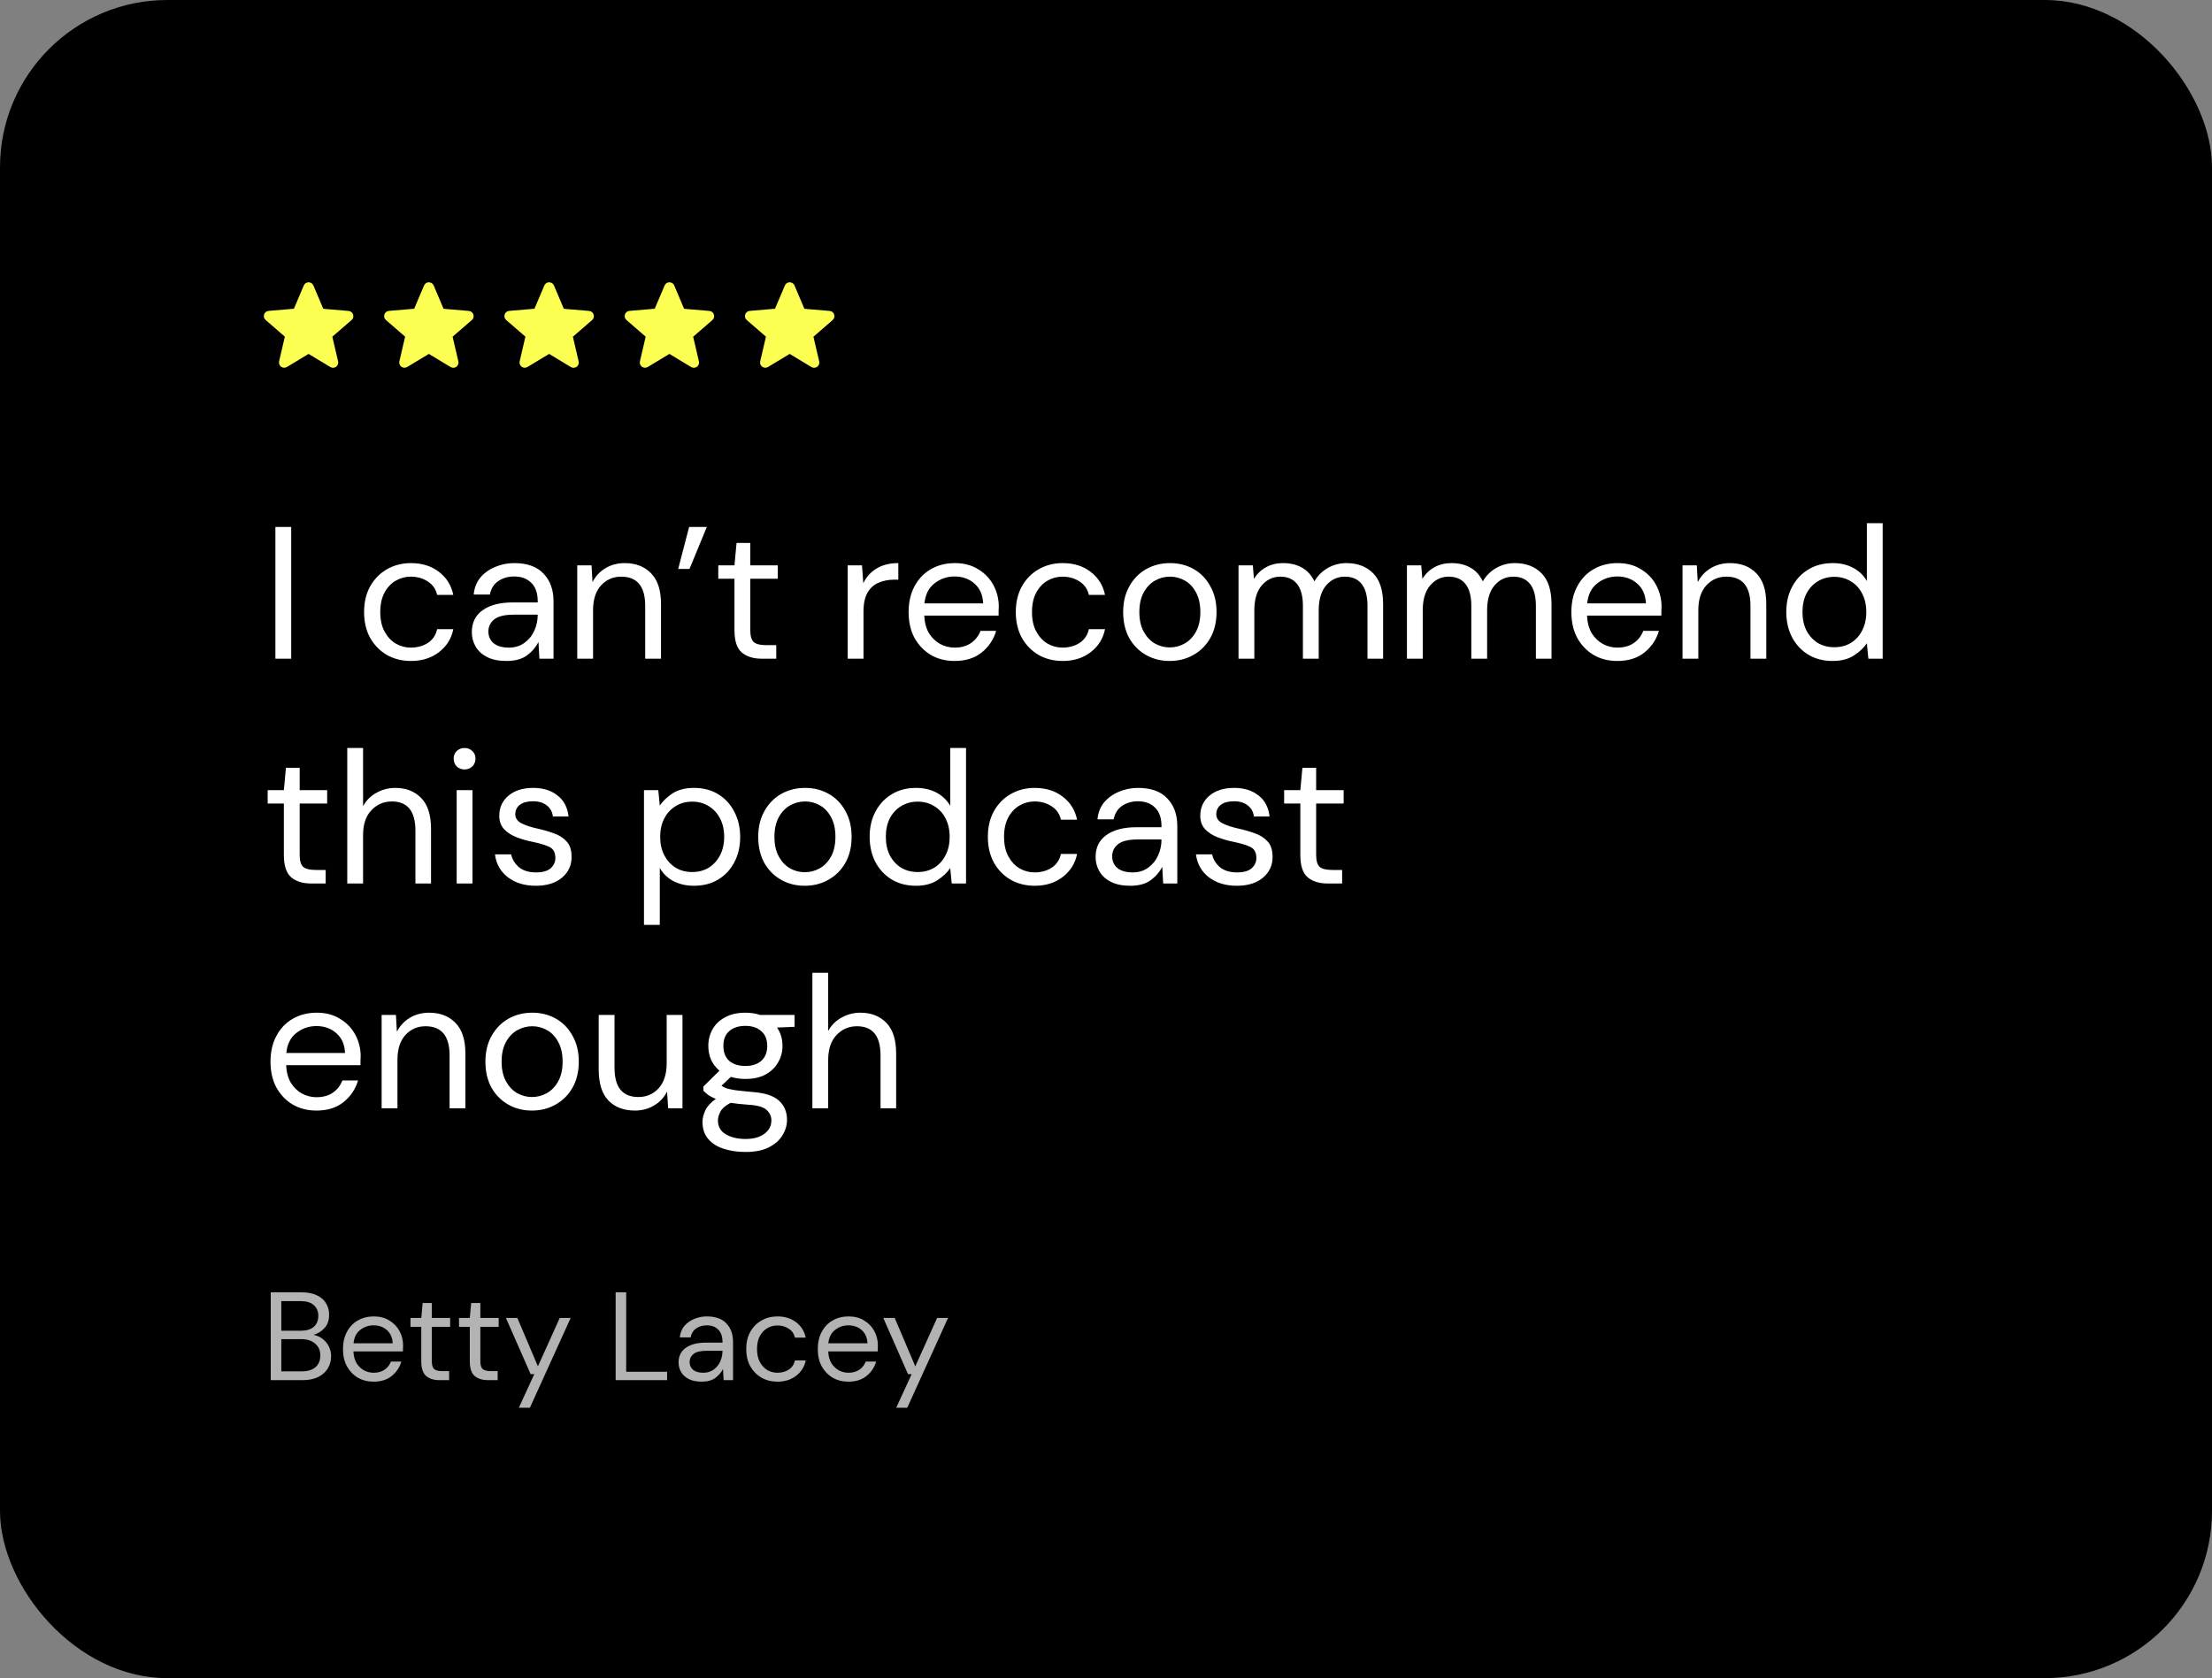 <svg width="423" height="321" viewBox="0 0 423 321" fill="none" xmlns="http://www.w3.org/2000/svg">
<rect x="0" y="0" width="423" height="321" fill="#808080" stroke="none"/>
<rect width="423" height="321" rx="32" fill="black"/>
<g clip-path="url(#clip0_2_189)">
<path d="M82.013 67.698L86.163 70.207C86.923 70.668 87.853 69.987 87.653 69.127L86.553 64.407L90.223 61.227C90.893 60.648 90.533 59.547 89.653 59.477L84.823 59.068L82.933 54.608C82.593 53.797 81.433 53.797 81.093 54.608L79.203 59.057L74.373 59.468C73.493 59.538 73.133 60.638 73.803 61.218L77.473 64.397L76.373 69.118C76.173 69.978 77.103 70.657 77.863 70.198L82.013 67.698Z" fill="#FCFF51"/>
</g>
<g clip-path="url(#clip1_2_189)">
<path d="M128.013 67.698L132.163 70.207C132.923 70.668 133.853 69.987 133.653 69.127L132.553 64.407L136.223 61.227C136.893 60.648 136.533 59.547 135.653 59.477L130.823 59.068L128.933 54.608C128.593 53.797 127.433 53.797 127.093 54.608L125.203 59.057L120.373 59.468C119.493 59.538 119.133 60.638 119.803 61.218L123.473 64.397L122.373 69.118C122.173 69.978 123.103 70.657 123.863 70.198L128.013 67.698Z" fill="#FCFF51"/>
</g>
<path d="M52.664 126V100.8H55.688V126H52.664ZM78.587 126.432C76.882 126.432 75.347 126.048 73.978 125.28C72.635 124.488 71.567 123.396 70.775 122.004C70.007 120.588 69.623 118.944 69.623 117.072C69.623 115.2 70.007 113.568 70.775 112.176C71.567 110.76 72.635 109.668 73.978 108.9C75.347 108.108 76.882 107.712 78.587 107.712C80.698 107.712 82.475 108.264 83.915 109.368C85.379 110.472 86.302 111.948 86.686 113.796H83.591C83.35 112.692 82.763 111.84 81.826 111.24C80.891 110.616 79.799 110.304 78.55 110.304C77.543 110.304 76.594 110.556 75.707 111.06C74.819 111.564 74.099 112.32 73.546 113.328C72.995 114.336 72.719 115.584 72.719 117.072C72.719 118.56 72.995 119.808 73.546 120.816C74.099 121.824 74.819 122.592 75.707 123.12C76.594 123.624 77.543 123.876 78.55 123.876C79.799 123.876 80.891 123.576 81.826 122.976C82.763 122.352 83.35 121.476 83.591 120.348H86.686C86.326 122.148 85.415 123.612 83.951 124.74C82.487 125.868 80.698 126.432 78.587 126.432ZM96.85 126.432C95.362 126.432 94.126 126.18 93.142 125.676C92.158 125.172 91.426 124.5 90.946 123.66C90.466 122.82 90.226 121.908 90.226 120.924C90.226 119.1 90.922 117.696 92.314 116.712C93.706 115.728 95.602 115.236 98.002 115.236H102.826V115.02C102.826 113.46 102.418 112.284 101.602 111.492C100.786 110.676 99.694 110.268 98.326 110.268C97.15 110.268 96.13 110.568 95.266 111.168C94.426 111.744 93.898 112.596 93.682 113.724H90.586C90.706 112.428 91.138 111.336 91.882 110.448C92.65 109.56 93.598 108.888 94.726 108.432C95.854 107.952 97.054 107.712 98.326 107.712C100.822 107.712 102.694 108.384 103.942 109.728C105.214 111.048 105.85 112.812 105.85 115.02V126H103.15L102.97 122.796C102.466 123.804 101.722 124.668 100.738 125.388C99.778 126.084 98.482 126.432 96.85 126.432ZM97.318 123.876C98.47 123.876 99.454 123.576 100.27 122.976C101.11 122.376 101.746 121.596 102.178 120.636C102.61 119.676 102.826 118.668 102.826 117.612V117.576H98.254C96.478 117.576 95.218 117.888 94.474 118.512C93.754 119.112 93.394 119.868 93.394 120.78C93.394 121.716 93.73 122.472 94.402 123.048C95.098 123.6 96.07 123.876 97.318 123.876ZM110.386 126V108.144H113.122L113.302 111.348C113.878 110.22 114.706 109.332 115.786 108.684C116.866 108.036 118.09 107.712 119.458 107.712C121.57 107.712 123.25 108.36 124.498 109.656C125.77 110.928 126.406 112.896 126.406 115.56V126H123.382V115.884C123.382 112.164 121.846 110.304 118.774 110.304C117.238 110.304 115.954 110.868 114.922 111.996C113.914 113.1 113.41 114.684 113.41 116.748V126H110.386ZM129.692 108.828L131.78 100.8H135.164L131.852 108.828H129.692ZM145.708 126C144.076 126 142.792 125.604 141.856 124.812C140.92 124.02 140.452 122.592 140.452 120.528V110.7H137.356V108.144H140.452L140.848 103.86H143.476V108.144H148.732V110.7H143.476V120.528C143.476 121.656 143.704 122.424 144.16 122.832C144.616 123.216 145.42 123.408 146.572 123.408H148.444V126H145.708ZM162.101 126V108.144H164.837L165.089 111.564C165.641 110.388 166.481 109.452 167.609 108.756C168.737 108.06 170.129 107.712 171.785 107.712V110.88H170.957C169.901 110.88 168.929 111.072 168.041 111.456C167.153 111.816 166.445 112.44 165.917 113.328C165.389 114.216 165.125 115.44 165.125 117V126H162.101ZM182.539 126.432C180.835 126.432 179.323 126.048 178.003 125.28C176.683 124.488 175.639 123.396 174.871 122.004C174.127 120.612 173.755 118.968 173.755 117.072C173.755 115.2 174.127 113.568 174.871 112.176C175.615 110.76 176.647 109.668 177.967 108.9C179.311 108.108 180.859 107.712 182.611 107.712C184.339 107.712 185.827 108.108 187.075 108.9C188.347 109.668 189.319 110.688 189.991 111.96C190.663 113.232 190.999 114.6 190.999 116.064C190.999 116.328 190.987 116.592 190.963 116.856C190.963 117.12 190.963 117.42 190.963 117.756H176.743C176.815 119.124 177.127 120.264 177.679 121.176C178.255 122.064 178.963 122.736 179.803 123.192C180.667 123.648 181.579 123.876 182.539 123.876C183.787 123.876 184.831 123.588 185.671 123.012C186.511 122.436 187.123 121.656 187.507 120.672H190.495C190.015 122.328 189.091 123.708 187.723 124.812C186.379 125.892 184.651 126.432 182.539 126.432ZM182.539 110.268C181.099 110.268 179.815 110.712 178.687 111.6C177.583 112.464 176.947 113.736 176.779 115.416H188.011C187.939 113.808 187.387 112.548 186.355 111.636C185.323 110.724 184.051 110.268 182.539 110.268ZM203.215 126.432C201.511 126.432 199.975 126.048 198.607 125.28C197.263 124.488 196.195 123.396 195.403 122.004C194.635 120.588 194.251 118.944 194.251 117.072C194.251 115.2 194.635 113.568 195.403 112.176C196.195 110.76 197.263 109.668 198.607 108.9C199.975 108.108 201.511 107.712 203.215 107.712C205.327 107.712 207.103 108.264 208.543 109.368C210.007 110.472 210.931 111.948 211.315 113.796H208.219C207.979 112.692 207.391 111.84 206.455 111.24C205.519 110.616 204.427 110.304 203.179 110.304C202.171 110.304 201.223 110.556 200.335 111.06C199.447 111.564 198.727 112.32 198.175 113.328C197.623 114.336 197.347 115.584 197.347 117.072C197.347 118.56 197.623 119.808 198.175 120.816C198.727 121.824 199.447 122.592 200.335 123.12C201.223 123.624 202.171 123.876 203.179 123.876C204.427 123.876 205.519 123.576 206.455 122.976C207.391 122.352 207.979 121.476 208.219 120.348H211.315C210.955 122.148 210.043 123.612 208.579 124.74C207.115 125.868 205.327 126.432 203.215 126.432ZM223.675 126.432C221.995 126.432 220.483 126.048 219.139 125.28C217.795 124.512 216.727 123.432 215.935 122.04C215.167 120.624 214.783 118.968 214.783 117.072C214.783 115.176 215.179 113.532 215.971 112.14C216.763 110.724 217.831 109.632 219.175 108.864C220.543 108.096 222.067 107.712 223.747 107.712C225.427 107.712 226.939 108.096 228.283 108.864C229.627 109.632 230.683 110.724 231.451 112.14C232.243 113.532 232.639 115.176 232.639 117.072C232.639 118.968 232.243 120.624 231.451 122.04C230.659 123.432 229.579 124.512 228.211 125.28C226.867 126.048 225.355 126.432 223.675 126.432ZM223.675 123.84C224.707 123.84 225.667 123.588 226.555 123.084C227.443 122.58 228.163 121.824 228.715 120.816C229.267 119.808 229.543 118.56 229.543 117.072C229.543 115.584 229.267 114.336 228.715 113.328C228.187 112.32 227.479 111.564 226.591 111.06C225.703 110.556 224.755 110.304 223.747 110.304C222.715 110.304 221.755 110.556 220.867 111.06C219.979 111.564 219.259 112.32 218.707 113.328C218.155 114.336 217.879 115.584 217.879 117.072C217.879 118.56 218.155 119.808 218.707 120.816C219.259 121.824 219.967 122.58 220.831 123.084C221.719 123.588 222.667 123.84 223.675 123.84ZM236.843 126V108.144H239.579L239.795 110.736C240.371 109.776 241.139 109.032 242.099 108.504C243.059 107.976 244.139 107.712 245.339 107.712C246.755 107.712 247.967 108 248.975 108.576C250.007 109.152 250.799 110.028 251.351 111.204C251.975 110.124 252.827 109.272 253.907 108.648C255.011 108.024 256.199 107.712 257.471 107.712C259.607 107.712 261.311 108.36 262.583 109.656C263.855 110.928 264.491 112.896 264.491 115.56V126H261.503V115.884C261.503 114.036 261.131 112.644 260.387 111.708C259.643 110.772 258.575 110.304 257.183 110.304C255.743 110.304 254.543 110.868 253.583 111.996C252.647 113.1 252.179 114.684 252.179 116.748V126H249.155V115.884C249.155 114.036 248.783 112.644 248.039 111.708C247.295 110.772 246.227 110.304 244.835 110.304C243.419 110.304 242.231 110.868 241.271 111.996C240.335 113.1 239.867 114.684 239.867 116.748V126H236.843ZM269.047 126V108.144H271.783L271.999 110.736C272.575 109.776 273.343 109.032 274.303 108.504C275.263 107.976 276.343 107.712 277.543 107.712C278.959 107.712 280.171 108 281.179 108.576C282.211 109.152 283.003 110.028 283.555 111.204C284.179 110.124 285.031 109.272 286.111 108.648C287.215 108.024 288.403 107.712 289.675 107.712C291.811 107.712 293.515 108.36 294.787 109.656C296.059 110.928 296.695 112.896 296.695 115.56V126H293.707V115.884C293.707 114.036 293.335 112.644 292.591 111.708C291.847 110.772 290.779 110.304 289.387 110.304C287.947 110.304 286.747 110.868 285.787 111.996C284.851 113.1 284.383 114.684 284.383 116.748V126H281.359V115.884C281.359 114.036 280.987 112.644 280.243 111.708C279.499 110.772 278.431 110.304 277.039 110.304C275.623 110.304 274.435 110.868 273.475 111.996C272.539 113.1 272.071 114.684 272.071 116.748V126H269.047ZM309.278 126.432C307.574 126.432 306.062 126.048 304.742 125.28C303.422 124.488 302.378 123.396 301.61 122.004C300.866 120.612 300.494 118.968 300.494 117.072C300.494 115.2 300.866 113.568 301.61 112.176C302.354 110.76 303.386 109.668 304.706 108.9C306.05 108.108 307.598 107.712 309.35 107.712C311.078 107.712 312.566 108.108 313.814 108.9C315.086 109.668 316.058 110.688 316.73 111.96C317.402 113.232 317.738 114.6 317.738 116.064C317.738 116.328 317.726 116.592 317.702 116.856C317.702 117.12 317.702 117.42 317.702 117.756H303.482C303.554 119.124 303.866 120.264 304.418 121.176C304.994 122.064 305.702 122.736 306.542 123.192C307.406 123.648 308.318 123.876 309.278 123.876C310.526 123.876 311.57 123.588 312.41 123.012C313.25 122.436 313.862 121.656 314.246 120.672H317.234C316.754 122.328 315.83 123.708 314.462 124.812C313.118 125.892 311.39 126.432 309.278 126.432ZM309.278 110.268C307.838 110.268 306.554 110.712 305.426 111.6C304.322 112.464 303.686 113.736 303.518 115.416H314.75C314.678 113.808 314.126 112.548 313.094 111.636C312.062 110.724 310.79 110.268 309.278 110.268ZM321.746 126V108.144H324.482L324.662 111.348C325.238 110.22 326.066 109.332 327.146 108.684C328.226 108.036 329.45 107.712 330.818 107.712C332.93 107.712 334.61 108.36 335.858 109.656C337.13 110.928 337.766 112.896 337.766 115.56V126H334.742V115.884C334.742 112.164 333.206 110.304 330.134 110.304C328.598 110.304 327.314 110.868 326.282 111.996C325.274 113.1 324.77 114.684 324.77 116.748V126H321.746ZM350.447 126.432C348.671 126.432 347.111 126.024 345.767 125.208C344.447 124.392 343.415 123.276 342.671 121.86C341.951 120.444 341.591 118.836 341.591 117.036C341.591 115.236 341.963 113.64 342.707 112.248C343.451 110.832 344.483 109.728 345.803 108.936C347.123 108.12 348.683 107.712 350.483 107.712C351.947 107.712 353.243 108.012 354.371 108.612C355.499 109.212 356.375 110.052 356.999 111.132V100.08H360.023V126H357.287L356.999 123.048C356.423 123.912 355.595 124.692 354.515 125.388C353.435 126.084 352.079 126.432 350.447 126.432ZM350.771 123.804C351.971 123.804 353.027 123.528 353.939 122.976C354.875 122.4 355.595 121.608 356.099 120.6C356.627 119.592 356.891 118.416 356.891 117.072C356.891 115.728 356.627 114.552 356.099 113.544C355.595 112.536 354.875 111.756 353.939 111.204C353.027 110.628 351.971 110.34 350.771 110.34C349.595 110.34 348.539 110.628 347.603 111.204C346.691 111.756 345.971 112.536 345.443 113.544C344.939 114.552 344.687 115.728 344.687 117.072C344.687 118.416 344.939 119.592 345.443 120.6C345.971 121.608 346.691 122.4 347.603 122.976C348.539 123.528 349.595 123.804 350.771 123.804ZM59.54 169C57.908 169 56.624 168.604 55.688 167.812C54.752 167.02 54.284 165.592 54.284 163.528V153.7H51.188V151.144H54.284L54.68 146.86H57.308V151.144H62.564V153.7H57.308V163.528C57.308 164.656 57.536 165.424 57.992 165.832C58.448 166.216 59.252 166.408 60.404 166.408H62.276V169H59.54ZM66.406 169V143.08H69.43V154.204C70.03 153.1 70.882 152.248 71.986 151.648C73.09 151.024 74.29 150.712 75.586 150.712C77.65 150.712 79.306 151.36 80.554 152.656C81.802 153.928 82.426 155.896 82.426 158.56V169H79.438V158.884C79.438 155.164 77.938 153.304 74.938 153.304C73.378 153.304 72.07 153.868 71.014 154.996C69.958 156.1 69.43 157.684 69.43 159.748V169H66.406ZM88.843 147.184C88.243 147.184 87.739 146.992 87.331 146.608C86.947 146.2 86.755 145.696 86.755 145.096C86.755 144.52 86.947 144.04 87.331 143.656C87.739 143.272 88.243 143.08 88.843 143.08C89.419 143.08 89.911 143.272 90.319 143.656C90.727 144.04 90.931 144.52 90.931 145.096C90.931 145.696 90.727 146.2 90.319 146.608C89.911 146.992 89.419 147.184 88.843 147.184ZM87.331 169V151.144H90.355V169H87.331ZM102.461 169.432C100.325 169.432 98.549 168.892 97.133 167.812C95.717 166.732 94.889 165.268 94.649 163.42H97.745C97.937 164.356 98.429 165.172 99.221 165.868C100.037 166.54 101.129 166.876 102.497 166.876C103.769 166.876 104.705 166.612 105.305 166.084C105.905 165.532 106.205 164.884 106.205 164.14C106.205 163.06 105.809 162.34 105.017 161.98C104.249 161.62 103.157 161.296 101.741 161.008C100.781 160.816 99.821 160.54 98.861 160.18C97.901 159.82 97.097 159.316 96.449 158.668C95.801 157.996 95.477 157.12 95.477 156.04C95.477 154.48 96.053 153.208 97.205 152.224C98.381 151.216 99.965 150.712 101.957 150.712C103.853 150.712 105.401 151.192 106.601 152.152C107.825 153.088 108.533 154.432 108.725 156.184H105.737C105.617 155.272 105.221 154.564 104.549 154.06C103.901 153.532 103.025 153.268 101.921 153.268C100.841 153.268 100.001 153.496 99.401 153.952C98.825 154.408 98.537 155.008 98.537 155.752C98.537 156.472 98.909 157.036 99.653 157.444C100.421 157.852 101.453 158.2 102.749 158.488C103.853 158.728 104.897 159.028 105.881 159.388C106.889 159.724 107.705 160.24 108.329 160.936C108.977 161.608 109.301 162.592 109.301 163.888C109.325 165.496 108.713 166.828 107.465 167.884C106.241 168.916 104.573 169.432 102.461 169.432ZM123.148 176.92V151.144H125.884L126.172 154.096C126.748 153.232 127.564 152.452 128.62 151.756C129.7 151.06 131.068 150.712 132.724 150.712C134.5 150.712 136.048 151.12 137.368 151.936C138.688 152.752 139.708 153.868 140.428 155.284C141.172 156.7 141.544 158.308 141.544 160.108C141.544 161.908 141.172 163.516 140.428 164.932C139.708 166.324 138.676 167.428 137.332 168.244C136.012 169.036 134.464 169.432 132.688 169.432C131.224 169.432 129.916 169.132 128.764 168.532C127.636 167.932 126.772 167.092 126.172 166.012V176.92H123.148ZM132.364 166.804C133.564 166.804 134.62 166.528 135.532 165.976C136.444 165.4 137.164 164.608 137.692 163.6C138.22 162.592 138.484 161.416 138.484 160.072C138.484 158.728 138.22 157.552 137.692 156.544C137.164 155.536 136.444 154.756 135.532 154.204C134.62 153.628 133.564 153.34 132.364 153.34C131.164 153.34 130.108 153.628 129.196 154.204C128.284 154.756 127.564 155.536 127.036 156.544C126.508 157.552 126.244 158.728 126.244 160.072C126.244 161.416 126.508 162.592 127.036 163.6C127.564 164.608 128.284 165.4 129.196 165.976C130.108 166.528 131.164 166.804 132.364 166.804ZM153.89 169.432C152.21 169.432 150.698 169.048 149.354 168.28C148.01 167.512 146.942 166.432 146.15 165.04C145.382 163.624 144.998 161.968 144.998 160.072C144.998 158.176 145.394 156.532 146.186 155.14C146.978 153.724 148.046 152.632 149.39 151.864C150.758 151.096 152.282 150.712 153.962 150.712C155.642 150.712 157.154 151.096 158.498 151.864C159.842 152.632 160.898 153.724 161.666 155.14C162.458 156.532 162.854 158.176 162.854 160.072C162.854 161.968 162.458 163.624 161.666 165.04C160.874 166.432 159.794 167.512 158.426 168.28C157.082 169.048 155.57 169.432 153.89 169.432ZM153.89 166.84C154.922 166.84 155.882 166.588 156.77 166.084C157.658 165.58 158.378 164.824 158.93 163.816C159.482 162.808 159.758 161.56 159.758 160.072C159.758 158.584 159.482 157.336 158.93 156.328C158.402 155.32 157.694 154.564 156.806 154.06C155.918 153.556 154.97 153.304 153.962 153.304C152.93 153.304 151.97 153.556 151.082 154.06C150.194 154.564 149.474 155.32 148.922 156.328C148.37 157.336 148.094 158.584 148.094 160.072C148.094 161.56 148.37 162.808 148.922 163.816C149.474 164.824 150.182 165.58 151.046 166.084C151.934 166.588 152.882 166.84 153.89 166.84ZM175.158 169.432C173.382 169.432 171.822 169.024 170.478 168.208C169.158 167.392 168.126 166.276 167.382 164.86C166.662 163.444 166.302 161.836 166.302 160.036C166.302 158.236 166.674 156.64 167.418 155.248C168.162 153.832 169.194 152.728 170.514 151.936C171.834 151.12 173.394 150.712 175.194 150.712C176.658 150.712 177.954 151.012 179.082 151.612C180.21 152.212 181.086 153.052 181.71 154.132V143.08H184.734V169H181.998L181.71 166.048C181.134 166.912 180.306 167.692 179.226 168.388C178.146 169.084 176.79 169.432 175.158 169.432ZM175.482 166.804C176.682 166.804 177.738 166.528 178.65 165.976C179.586 165.4 180.306 164.608 180.81 163.6C181.338 162.592 181.602 161.416 181.602 160.072C181.602 158.728 181.338 157.552 180.81 156.544C180.306 155.536 179.586 154.756 178.65 154.204C177.738 153.628 176.682 153.34 175.482 153.34C174.306 153.34 173.25 153.628 172.314 154.204C171.402 154.756 170.682 155.536 170.154 156.544C169.65 157.552 169.398 158.728 169.398 160.072C169.398 161.416 169.65 162.592 170.154 163.6C170.682 164.608 171.402 165.4 172.314 165.976C173.25 166.528 174.306 166.804 175.482 166.804ZM197.872 169.432C196.168 169.432 194.632 169.048 193.264 168.28C191.92 167.488 190.852 166.396 190.06 165.004C189.292 163.588 188.908 161.944 188.908 160.072C188.908 158.2 189.292 156.568 190.06 155.176C190.852 153.76 191.92 152.668 193.264 151.9C194.632 151.108 196.168 150.712 197.872 150.712C199.984 150.712 201.76 151.264 203.2 152.368C204.664 153.472 205.588 154.948 205.972 156.796H202.876C202.636 155.692 202.048 154.84 201.112 154.24C200.176 153.616 199.084 153.304 197.836 153.304C196.828 153.304 195.88 153.556 194.992 154.06C194.104 154.564 193.384 155.32 192.832 156.328C192.28 157.336 192.004 158.584 192.004 160.072C192.004 161.56 192.28 162.808 192.832 163.816C193.384 164.824 194.104 165.592 194.992 166.12C195.88 166.624 196.828 166.876 197.836 166.876C199.084 166.876 200.176 166.576 201.112 165.976C202.048 165.352 202.636 164.476 202.876 163.348H205.972C205.612 165.148 204.7 166.612 203.236 167.74C201.772 168.868 199.984 169.432 197.872 169.432ZM216.135 169.432C214.647 169.432 213.411 169.18 212.427 168.676C211.443 168.172 210.711 167.5 210.231 166.66C209.751 165.82 209.511 164.908 209.511 163.924C209.511 162.1 210.207 160.696 211.599 159.712C212.991 158.728 214.887 158.236 217.287 158.236H222.111V158.02C222.111 156.46 221.703 155.284 220.887 154.492C220.071 153.676 218.979 153.268 217.611 153.268C216.435 153.268 215.415 153.568 214.551 154.168C213.711 154.744 213.183 155.596 212.967 156.724H209.871C209.991 155.428 210.423 154.336 211.167 153.448C211.935 152.56 212.883 151.888 214.011 151.432C215.139 150.952 216.339 150.712 217.611 150.712C220.107 150.712 221.979 151.384 223.227 152.728C224.499 154.048 225.135 155.812 225.135 158.02V169H222.435L222.255 165.796C221.751 166.804 221.007 167.668 220.023 168.388C219.063 169.084 217.767 169.432 216.135 169.432ZM216.603 166.876C217.755 166.876 218.739 166.576 219.555 165.976C220.395 165.376 221.031 164.596 221.463 163.636C221.895 162.676 222.111 161.668 222.111 160.612V160.576H217.539C215.763 160.576 214.503 160.888 213.759 161.512C213.039 162.112 212.679 162.868 212.679 163.78C212.679 164.716 213.015 165.472 213.687 166.048C214.383 166.6 215.355 166.876 216.603 166.876ZM236.512 169.432C234.376 169.432 232.6 168.892 231.184 167.812C229.768 166.732 228.94 165.268 228.7 163.42H231.796C231.988 164.356 232.48 165.172 233.272 165.868C234.088 166.54 235.18 166.876 236.548 166.876C237.82 166.876 238.756 166.612 239.356 166.084C239.956 165.532 240.256 164.884 240.256 164.14C240.256 163.06 239.86 162.34 239.068 161.98C238.3 161.62 237.208 161.296 235.792 161.008C234.832 160.816 233.872 160.54 232.912 160.18C231.952 159.82 231.148 159.316 230.5 158.668C229.852 157.996 229.528 157.12 229.528 156.04C229.528 154.48 230.104 153.208 231.256 152.224C232.432 151.216 234.016 150.712 236.008 150.712C237.904 150.712 239.452 151.192 240.652 152.152C241.876 153.088 242.584 154.432 242.776 156.184H239.788C239.668 155.272 239.272 154.564 238.6 154.06C237.952 153.532 237.076 153.268 235.972 153.268C234.892 153.268 234.052 153.496 233.452 153.952C232.876 154.408 232.588 155.008 232.588 155.752C232.588 156.472 232.96 157.036 233.704 157.444C234.472 157.852 235.504 158.2 236.8 158.488C237.904 158.728 238.948 159.028 239.932 159.388C240.94 159.724 241.756 160.24 242.38 160.936C243.028 161.608 243.352 162.592 243.352 163.888C243.376 165.496 242.764 166.828 241.516 167.884C240.292 168.916 238.624 169.432 236.512 169.432ZM253.919 169C252.287 169 251.003 168.604 250.067 167.812C249.131 167.02 248.663 165.592 248.663 163.528V153.7H245.567V151.144H248.663L249.059 146.86H251.687V151.144H256.943V153.7H251.687V163.528C251.687 164.656 251.915 165.424 252.371 165.832C252.827 166.216 253.631 166.408 254.783 166.408H256.655V169H253.919ZM60.512 212.432C58.808 212.432 57.296 212.048 55.976 211.28C54.656 210.488 53.612 209.396 52.844 208.004C52.1 206.612 51.728 204.968 51.728 203.072C51.728 201.2 52.1 199.568 52.844 198.176C53.588 196.76 54.62 195.668 55.94 194.9C57.284 194.108 58.832 193.712 60.584 193.712C62.312 193.712 63.8 194.108 65.048 194.9C66.32 195.668 67.292 196.688 67.964 197.96C68.636 199.232 68.972 200.6 68.972 202.064C68.972 202.328 68.96 202.592 68.936 202.856C68.936 203.12 68.936 203.42 68.936 203.756H54.716C54.788 205.124 55.1 206.264 55.652 207.176C56.228 208.064 56.936 208.736 57.776 209.192C58.64 209.648 59.552 209.876 60.512 209.876C61.76 209.876 62.804 209.588 63.644 209.012C64.484 208.436 65.096 207.656 65.48 206.672H68.468C67.988 208.328 67.064 209.708 65.696 210.812C64.352 211.892 62.624 212.432 60.512 212.432ZM60.512 196.268C59.072 196.268 57.788 196.712 56.66 197.6C55.556 198.464 54.92 199.736 54.752 201.416H65.984C65.912 199.808 65.36 198.548 64.328 197.636C63.296 196.724 62.024 196.268 60.512 196.268ZM72.98 212V194.144H75.716L75.896 197.348C76.472 196.22 77.3 195.332 78.38 194.684C79.46 194.036 80.684 193.712 82.052 193.712C84.164 193.712 85.844 194.36 87.092 195.656C88.364 196.928 89 198.896 89 201.56V212H85.976V201.884C85.976 198.164 84.44 196.304 81.368 196.304C79.832 196.304 78.548 196.868 77.516 197.996C76.508 199.1 76.004 200.684 76.004 202.748V212H72.98ZM101.718 212.432C100.038 212.432 98.526 212.048 97.182 211.28C95.838 210.512 94.77 209.432 93.978 208.04C93.21 206.624 92.826 204.968 92.826 203.072C92.826 201.176 93.222 199.532 94.014 198.14C94.806 196.724 95.874 195.632 97.218 194.864C98.586 194.096 100.11 193.712 101.79 193.712C103.47 193.712 104.982 194.096 106.326 194.864C107.67 195.632 108.726 196.724 109.494 198.14C110.286 199.532 110.682 201.176 110.682 203.072C110.682 204.968 110.286 206.624 109.494 208.04C108.702 209.432 107.622 210.512 106.254 211.28C104.91 212.048 103.398 212.432 101.718 212.432ZM101.718 209.84C102.75 209.84 103.71 209.588 104.598 209.084C105.486 208.58 106.206 207.824 106.758 206.816C107.31 205.808 107.586 204.56 107.586 203.072C107.586 201.584 107.31 200.336 106.758 199.328C106.23 198.32 105.522 197.564 104.634 197.06C103.746 196.556 102.798 196.304 101.79 196.304C100.758 196.304 99.798 196.556 98.91 197.06C98.022 197.564 97.302 198.32 96.75 199.328C96.198 200.336 95.922 201.584 95.922 203.072C95.922 204.56 96.198 205.808 96.75 206.816C97.302 207.824 98.01 208.58 98.874 209.084C99.762 209.588 100.71 209.84 101.718 209.84ZM121.402 212.432C119.29 212.432 117.61 211.796 116.362 210.524C115.114 209.228 114.49 207.248 114.49 204.584V194.144H117.514V204.26C117.514 207.98 119.038 209.84 122.086 209.84C123.646 209.84 124.93 209.288 125.938 208.184C126.97 207.056 127.486 205.46 127.486 203.396V194.144H130.51V212H127.774L127.558 208.796C127.006 209.924 126.178 210.812 125.074 211.46C123.994 212.108 122.77 212.432 121.402 212.432ZM142.544 206.384C141.536 206.384 140.612 206.252 139.772 205.988L137.972 207.68C138.236 207.872 138.56 208.04 138.944 208.184C139.352 208.304 139.928 208.424 140.672 208.544C141.416 208.64 142.46 208.748 143.804 208.868C146.204 209.036 147.92 209.588 148.952 210.524C149.984 211.46 150.5 212.684 150.5 214.196C150.5 215.228 150.212 216.212 149.636 217.148C149.084 218.084 148.22 218.852 147.044 219.452C145.892 220.052 144.404 220.352 142.58 220.352C140.972 220.352 139.544 220.136 138.296 219.704C137.048 219.296 136.076 218.66 135.38 217.796C134.684 216.956 134.336 215.888 134.336 214.592C134.336 213.92 134.516 213.188 134.876 212.396C135.236 211.628 135.908 210.896 136.892 210.2C136.364 209.984 135.908 209.756 135.524 209.516C135.164 209.252 134.828 208.964 134.516 208.652V207.824L137.576 204.8C136.16 203.6 135.452 202.016 135.452 200.048C135.452 198.872 135.728 197.804 136.28 196.844C136.832 195.884 137.636 195.128 138.692 194.576C139.748 194 141.032 193.712 142.544 193.712C143.576 193.712 144.512 193.856 145.352 194.144H151.94V196.412L148.592 196.556C149.288 197.564 149.636 198.728 149.636 200.048C149.636 201.224 149.348 202.292 148.772 203.252C148.22 204.212 147.416 204.98 146.36 205.556C145.328 206.108 144.056 206.384 142.544 206.384ZM142.544 203.9C143.816 203.9 144.824 203.576 145.568 202.928C146.336 202.256 146.72 201.296 146.72 200.048C146.72 198.824 146.336 197.888 145.568 197.24C144.824 196.568 143.816 196.232 142.544 196.232C141.248 196.232 140.216 196.568 139.448 197.24C138.704 197.888 138.332 198.824 138.332 200.048C138.332 201.296 138.704 202.256 139.448 202.928C140.216 203.576 141.248 203.9 142.544 203.9ZM137.288 214.304C137.288 215.504 137.792 216.392 138.8 216.968C139.808 217.568 141.068 217.868 142.58 217.868C144.068 217.868 145.256 217.544 146.144 216.896C147.056 216.248 147.512 215.384 147.512 214.304C147.512 213.536 147.2 212.864 146.576 212.288C145.952 211.736 144.8 211.412 143.12 211.316C141.8 211.22 140.66 211.1 139.7 210.956C138.716 211.484 138.068 212.048 137.756 212.648C137.444 213.272 137.288 213.824 137.288 214.304ZM155.351 212V186.08H158.375V197.204C158.975 196.1 159.827 195.248 160.931 194.648C162.035 194.024 163.235 193.712 164.531 193.712C166.595 193.712 168.251 194.36 169.499 195.656C170.747 196.928 171.371 198.896 171.371 201.56V212H168.383V201.884C168.383 198.164 166.883 196.304 163.883 196.304C162.323 196.304 161.015 196.868 159.959 197.996C158.903 199.1 158.375 200.684 158.375 202.748V212H155.351Z" fill="white"/>
<g clip-path="url(#clip2_2_189)">
<path d="M105.013 67.698L109.163 70.207C109.923 70.668 110.853 69.987 110.653 69.127L109.553 64.407L113.223 61.227C113.893 60.648 113.533 59.547 112.653 59.477L107.823 59.068L105.933 54.608C105.593 53.797 104.433 53.797 104.093 54.608L102.203 59.057L97.373 59.468C96.493 59.538 96.133 60.638 96.803 61.218L100.473 64.397L99.373 69.118C99.173 69.978 100.103 70.657 100.863 70.198L105.013 67.698Z" fill="#FCFF51"/>
</g>
<path d="M51.776 264V247.2H57.68C58.864 247.2 59.84 247.392 60.608 247.776C61.392 248.144 61.976 248.656 62.36 249.312C62.744 249.952 62.936 250.672 62.936 251.472C62.936 252.56 62.64 253.416 62.048 254.04C61.472 254.664 60.776 255.096 59.96 255.336C60.584 255.448 61.152 255.696 61.664 256.08C62.176 256.464 62.576 256.944 62.864 257.52C63.168 258.096 63.32 258.728 63.32 259.416C63.32 260.264 63.112 261.04 62.696 261.744C62.28 262.432 61.664 262.984 60.848 263.4C60.032 263.8 59.04 264 57.872 264H51.776ZM53.792 254.544H57.536C58.608 254.544 59.432 254.296 60.008 253.8C60.584 253.288 60.872 252.584 60.872 251.688C60.872 250.84 60.584 250.16 60.008 249.648C59.448 249.136 58.6 248.88 57.464 248.88H53.792V254.544ZM53.792 262.32H57.656C58.808 262.32 59.696 262.056 60.32 261.528C60.944 260.984 61.256 260.232 61.256 259.272C61.256 258.328 60.928 257.576 60.272 257.016C59.616 256.44 58.728 256.152 57.608 256.152H53.792V262.32ZM71.445 264.288C70.309 264.288 69.302 264.032 68.421 263.52C67.541 262.992 66.846 262.264 66.334 261.336C65.838 260.408 65.59 259.312 65.59 258.048C65.59 256.8 65.838 255.712 66.334 254.784C66.829 253.84 67.517 253.112 68.397 252.6C69.293 252.072 70.326 251.808 71.493 251.808C72.645 251.808 73.638 252.072 74.469 252.6C75.317 253.112 75.966 253.792 76.413 254.64C76.862 255.488 77.085 256.4 77.085 257.376C77.085 257.552 77.078 257.728 77.061 257.904C77.061 258.08 77.061 258.28 77.061 258.504H67.582C67.629 259.416 67.838 260.176 68.206 260.784C68.59 261.376 69.061 261.824 69.621 262.128C70.198 262.432 70.805 262.584 71.445 262.584C72.278 262.584 72.974 262.392 73.534 262.008C74.094 261.624 74.501 261.104 74.757 260.448H76.749C76.43 261.552 75.814 262.472 74.901 263.208C74.005 263.928 72.853 264.288 71.445 264.288ZM71.445 253.512C70.486 253.512 69.629 253.808 68.877 254.4C68.141 254.976 67.718 255.824 67.606 256.944H75.094C75.046 255.872 74.677 255.032 73.99 254.424C73.302 253.816 72.454 253.512 71.445 253.512ZM84.063 264C82.975 264 82.119 263.736 81.495 263.208C80.871 262.68 80.559 261.728 80.559 260.352V253.8H78.495V252.096H80.559L80.823 249.24H82.575V252.096H86.079V253.8H82.575V260.352C82.575 261.104 82.727 261.616 83.031 261.888C83.335 262.144 83.871 262.272 84.639 262.272H85.887V264H84.063ZM93.344 264C92.256 264 91.4 263.736 90.776 263.208C90.152 262.68 89.84 261.728 89.84 260.352V253.8H87.776V252.096H89.84L90.104 249.24H91.856V252.096H95.36V253.8H91.856V260.352C91.856 261.104 92.008 261.616 92.312 261.888C92.616 262.144 93.152 262.272 93.92 262.272H95.168V264H93.344ZM99.218 269.28L102.17 262.848H101.474L96.746 252.096H98.93L102.866 261.36L107.042 252.096H109.13L101.33 269.28H99.218ZM117.729 264V247.2H119.745V262.392H127.569V264H117.729ZM134.179 264.288C133.187 264.288 132.363 264.12 131.707 263.784C131.051 263.448 130.563 263 130.243 262.44C129.923 261.88 129.763 261.272 129.763 260.616C129.763 259.4 130.227 258.464 131.155 257.808C132.083 257.152 133.347 256.824 134.947 256.824H138.163V256.68C138.163 255.64 137.891 254.856 137.347 254.328C136.803 253.784 136.075 253.512 135.163 253.512C134.379 253.512 133.699 253.712 133.123 254.112C132.563 254.496 132.211 255.064 132.067 255.816H130.003C130.083 254.952 130.371 254.224 130.867 253.632C131.379 253.04 132.011 252.592 132.763 252.288C133.515 251.968 134.315 251.808 135.163 251.808C136.827 251.808 138.075 252.256 138.907 253.152C139.755 254.032 140.179 255.208 140.179 256.68V264H138.379L138.259 261.864C137.923 262.536 137.427 263.112 136.771 263.592C136.131 264.056 135.267 264.288 134.179 264.288ZM134.491 262.584C135.259 262.584 135.915 262.384 136.459 261.984C137.019 261.584 137.443 261.064 137.731 260.424C138.019 259.784 138.163 259.112 138.163 258.408V258.384H135.115C133.931 258.384 133.091 258.592 132.595 259.008C132.115 259.408 131.875 259.912 131.875 260.52C131.875 261.144 132.099 261.648 132.547 262.032C133.011 262.4 133.659 262.584 134.491 262.584ZM148.675 264.288C147.539 264.288 146.515 264.032 145.603 263.52C144.707 262.992 143.995 262.264 143.467 261.336C142.955 260.392 142.699 259.296 142.699 258.048C142.699 256.8 142.955 255.712 143.467 254.784C143.995 253.84 144.707 253.112 145.603 252.6C146.515 252.072 147.539 251.808 148.675 251.808C150.083 251.808 151.267 252.176 152.227 252.912C153.203 253.648 153.819 254.632 154.075 255.864H152.011C151.851 255.128 151.459 254.56 150.835 254.16C150.211 253.744 149.483 253.536 148.651 253.536C147.979 253.536 147.347 253.704 146.755 254.04C146.163 254.376 145.683 254.88 145.315 255.552C144.947 256.224 144.763 257.056 144.763 258.048C144.763 259.04 144.947 259.872 145.315 260.544C145.683 261.216 146.163 261.728 146.755 262.08C147.347 262.416 147.979 262.584 148.651 262.584C149.483 262.584 150.211 262.384 150.835 261.984C151.459 261.568 151.851 260.984 152.011 260.232H154.075C153.835 261.432 153.227 262.408 152.251 263.16C151.275 263.912 150.083 264.288 148.675 264.288ZM162.242 264.288C161.106 264.288 160.098 264.032 159.218 263.52C158.338 262.992 157.642 262.264 157.13 261.336C156.634 260.408 156.386 259.312 156.386 258.048C156.386 256.8 156.634 255.712 157.13 254.784C157.626 253.84 158.314 253.112 159.194 252.6C160.09 252.072 161.122 251.808 162.29 251.808C163.442 251.808 164.434 252.072 165.266 252.6C166.114 253.112 166.762 253.792 167.21 254.64C167.658 255.488 167.882 256.4 167.882 257.376C167.882 257.552 167.874 257.728 167.858 257.904C167.858 258.08 167.858 258.28 167.858 258.504H158.378C158.426 259.416 158.634 260.176 159.002 260.784C159.386 261.376 159.858 261.824 160.418 262.128C160.994 262.432 161.602 262.584 162.242 262.584C163.074 262.584 163.77 262.392 164.33 262.008C164.89 261.624 165.298 261.104 165.554 260.448H167.546C167.226 261.552 166.61 262.472 165.698 263.208C164.802 263.928 163.65 264.288 162.242 264.288ZM162.242 253.512C161.282 253.512 160.426 253.808 159.674 254.4C158.938 254.976 158.514 255.824 158.402 256.944H165.89C165.842 255.872 165.474 255.032 164.786 254.424C164.098 253.816 163.25 253.512 162.242 253.512ZM171.382 269.28L174.334 262.848H173.638L168.91 252.096H171.094L175.03 261.36L179.206 252.096H181.294L173.494 269.28H171.382Z" fill="white" fill-opacity="0.7"/>
<g clip-path="url(#clip3_2_189)">
<path d="M59.013 67.698L63.163 70.207C63.923 70.668 64.853 69.987 64.653 69.127L63.553 64.407L67.223 61.227C67.893 60.648 67.533 59.547 66.653 59.477L61.823 59.068L59.933 54.608C59.593 53.797 58.433 53.797 58.093 54.608L56.203 59.057L51.373 59.468C50.493 59.538 50.133 60.638 50.803 61.218L54.473 64.397L53.373 69.118C53.173 69.978 54.103 70.657 54.863 70.198L59.013 67.698Z" fill="#FCFF51"/>
</g>
<g clip-path="url(#clip4_2_189)">
<path d="M151.013 67.698L155.163 70.207C155.923 70.668 156.853 69.987 156.653 69.127L155.553 64.407L159.223 61.227C159.893 60.648 159.533 59.547 158.653 59.477L153.823 59.068L151.933 54.608C151.593 53.797 150.433 53.797 150.093 54.608L148.203 59.057L143.373 59.468C142.493 59.538 142.133 60.638 142.803 61.218L146.473 64.397L145.373 69.118C145.173 69.978 146.103 70.657 146.863 70.198L151.013 67.698Z" fill="#FCFF51"/>
</g>
<defs>
<clipPath id="clip0_2_189">
<rect width="18" height="17" fill="white" transform="translate(73 54)"/>
</clipPath>
<clipPath id="clip1_2_189">
<rect width="18" height="17" fill="white" transform="translate(119 54)"/>
</clipPath>
<clipPath id="clip2_2_189">
<rect width="18" height="17" fill="white" transform="translate(96 54)"/>
</clipPath>
<clipPath id="clip3_2_189">
<rect width="18" height="17" fill="white" transform="translate(50 54)"/>
</clipPath>
<clipPath id="clip4_2_189">
<rect width="18" height="17" fill="white" transform="translate(142 54)"/>
</clipPath>
</defs>
</svg>
